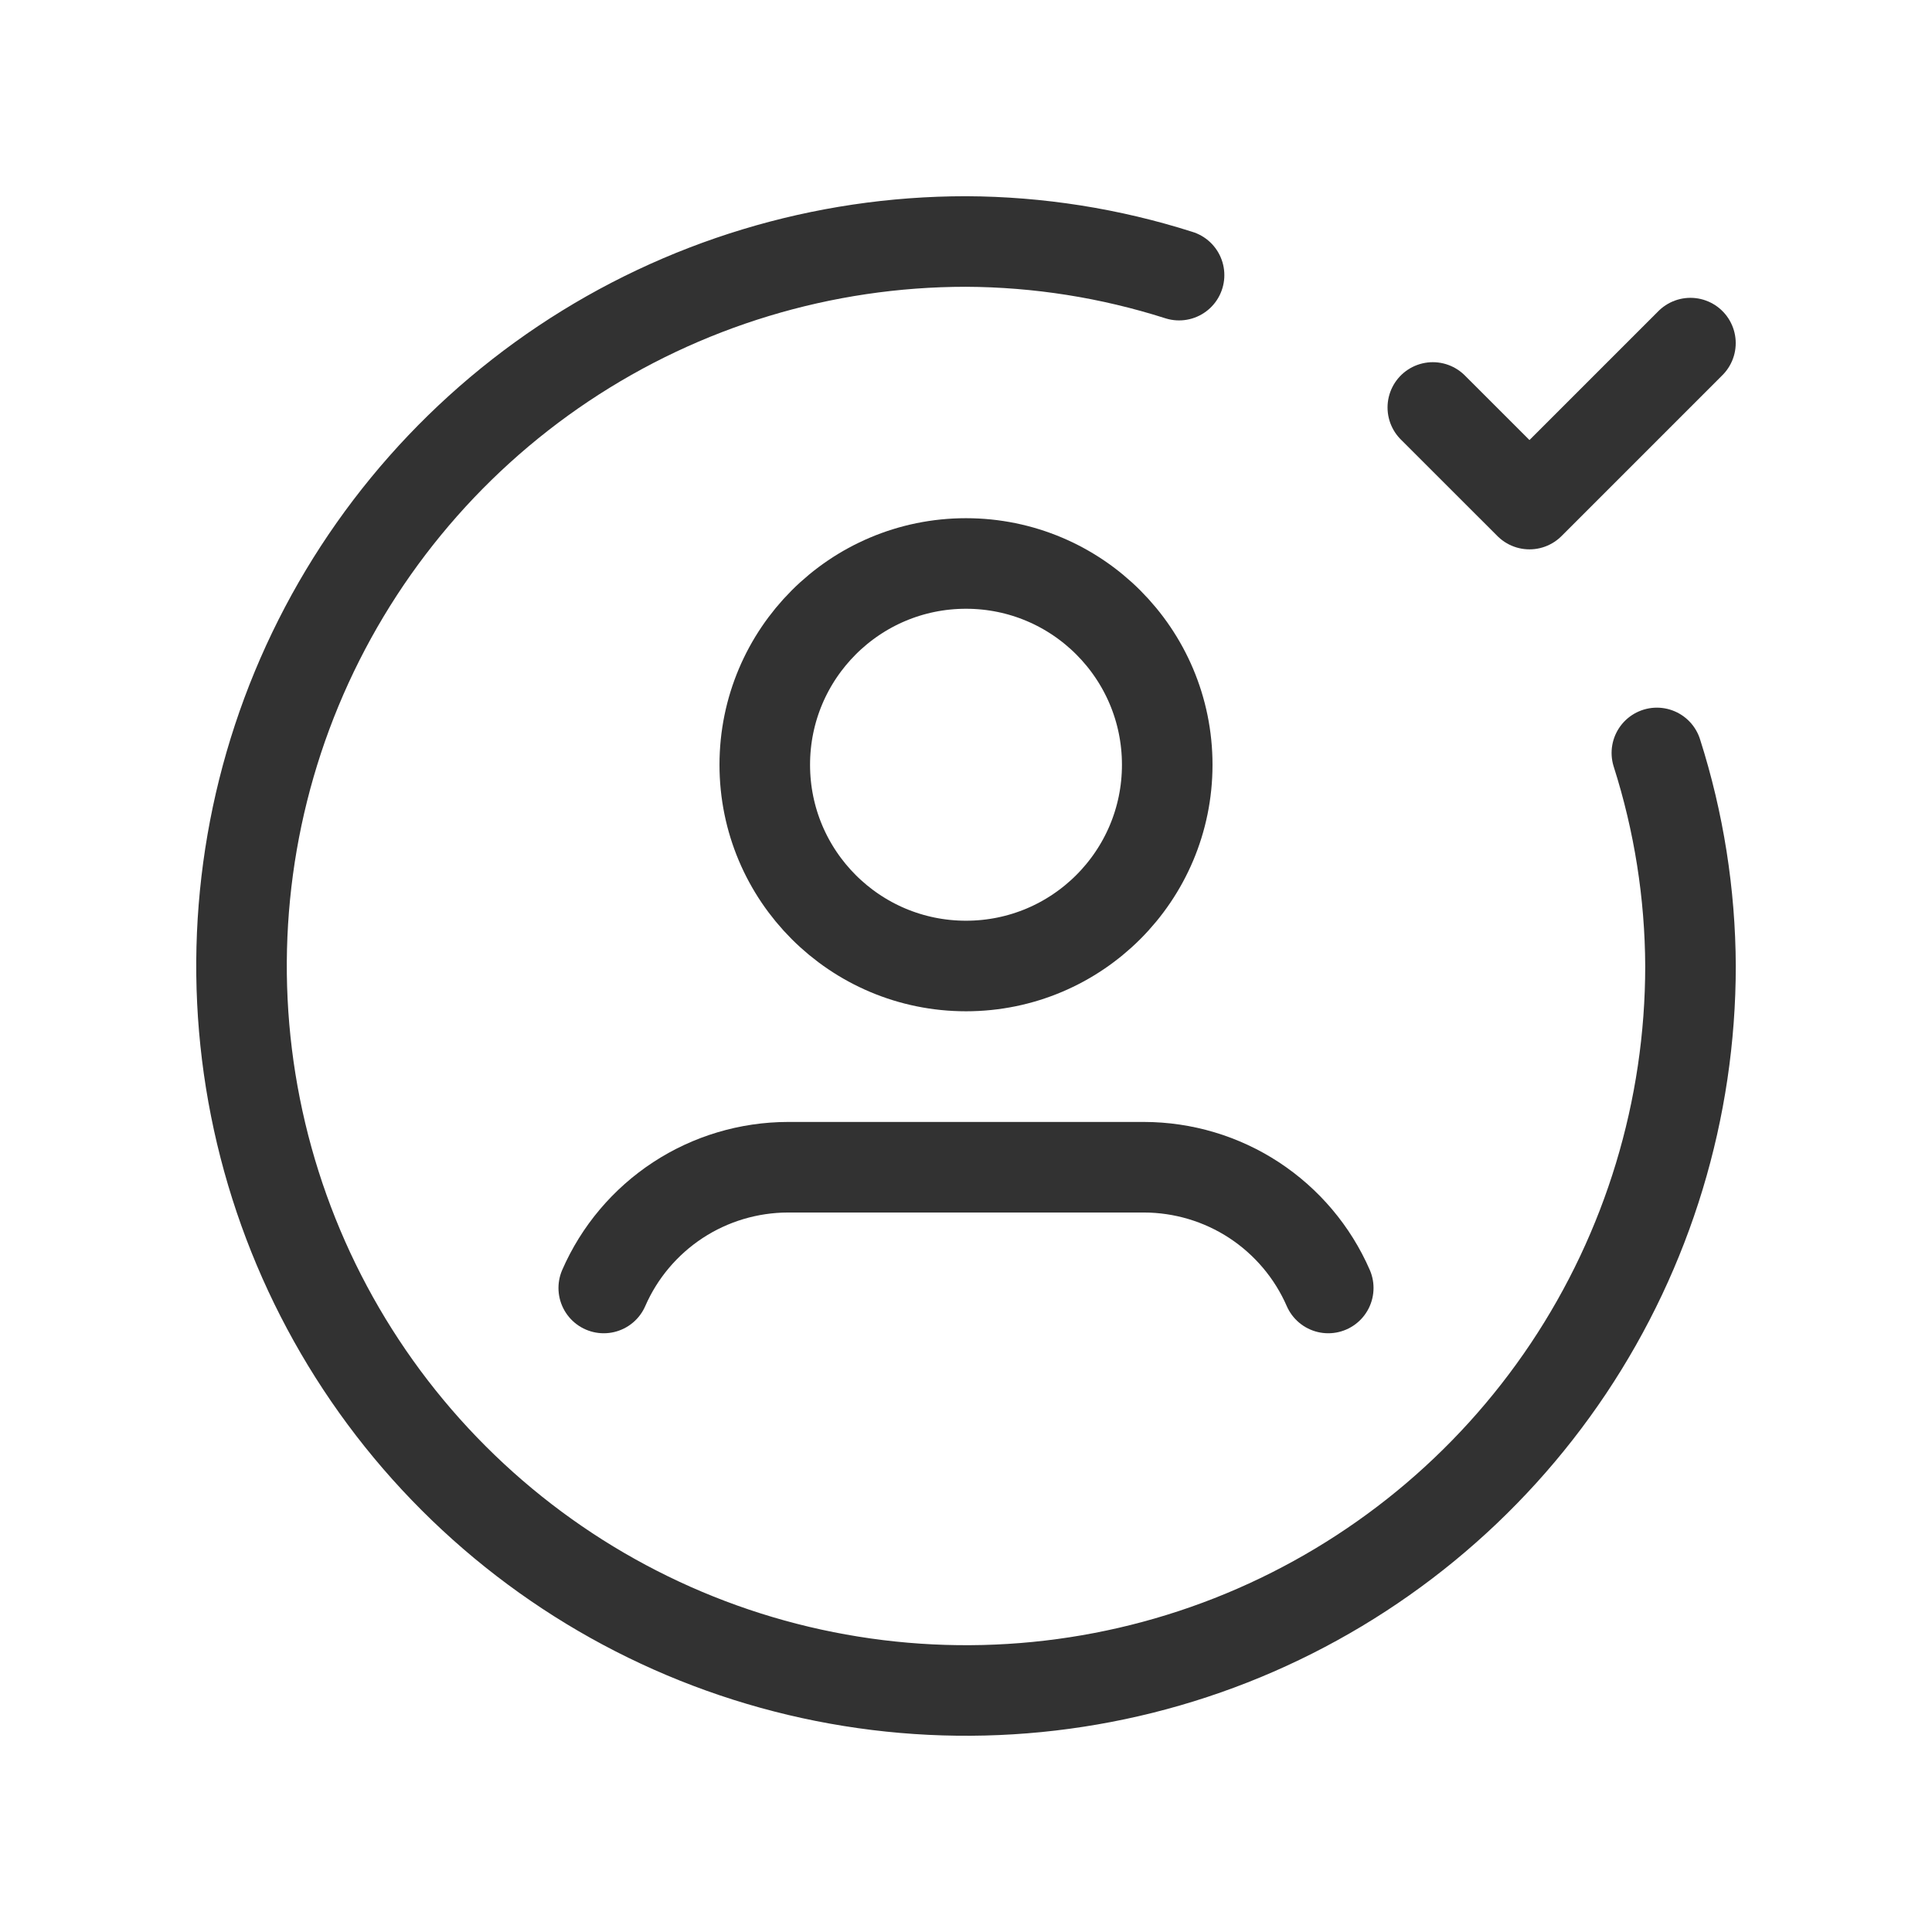 <svg width="32" height="32" viewBox="0 0 32 32" fill="none" xmlns="http://www.w3.org/2000/svg">
<g clip-path="url(#clip0_417_20)">
<path d="M23.732 6.749L25.333 8.349L27.999 5.683" stroke="#323232" stroke-width="1.5" stroke-linecap="round" stroke-linejoin="round"/>
<path d="M16 16C17.841 16 19.333 14.508 19.333 12.667C19.333 10.826 17.841 9.333 16 9.333C14.159 9.333 12.667 10.826 12.667 12.667C12.667 14.508 14.159 16 16 16Z" stroke="#323232" stroke-width="1.5" stroke-linecap="round" stroke-linejoin="round"/>
<path d="M10 21.333C10.259 20.739 10.686 20.234 11.228 19.878C11.77 19.523 12.404 19.334 13.052 19.333H18.948C19.596 19.334 20.23 19.523 20.772 19.878C21.314 20.234 21.741 20.739 22 21.333" stroke="#323232" stroke-width="1.5" stroke-linecap="round" stroke-linejoin="round"/>
<path d="M27.443 12.471C27.807 13.612 27.995 14.802 28 16C28 18.373 27.296 20.694 25.978 22.667C24.659 24.64 22.785 26.178 20.592 27.087C18.399 27.995 15.987 28.232 13.659 27.769C11.331 27.306 9.193 26.163 7.515 24.485C5.836 22.807 4.694 20.669 4.231 18.341C3.768 16.013 4.005 13.601 4.913 11.408C5.822 9.215 7.36 7.341 9.333 6.022C11.306 4.704 13.627 4 16 4C17.198 4.005 18.388 4.193 19.529 4.557" stroke="#323232" stroke-width="1.5" stroke-linecap="round" stroke-linejoin="round"/>
</g>
<defs>
<clipPath id="clip0_417_20">
<rect width="32" height="32" fill="white"/>
</clipPath>
</defs>
</svg>
